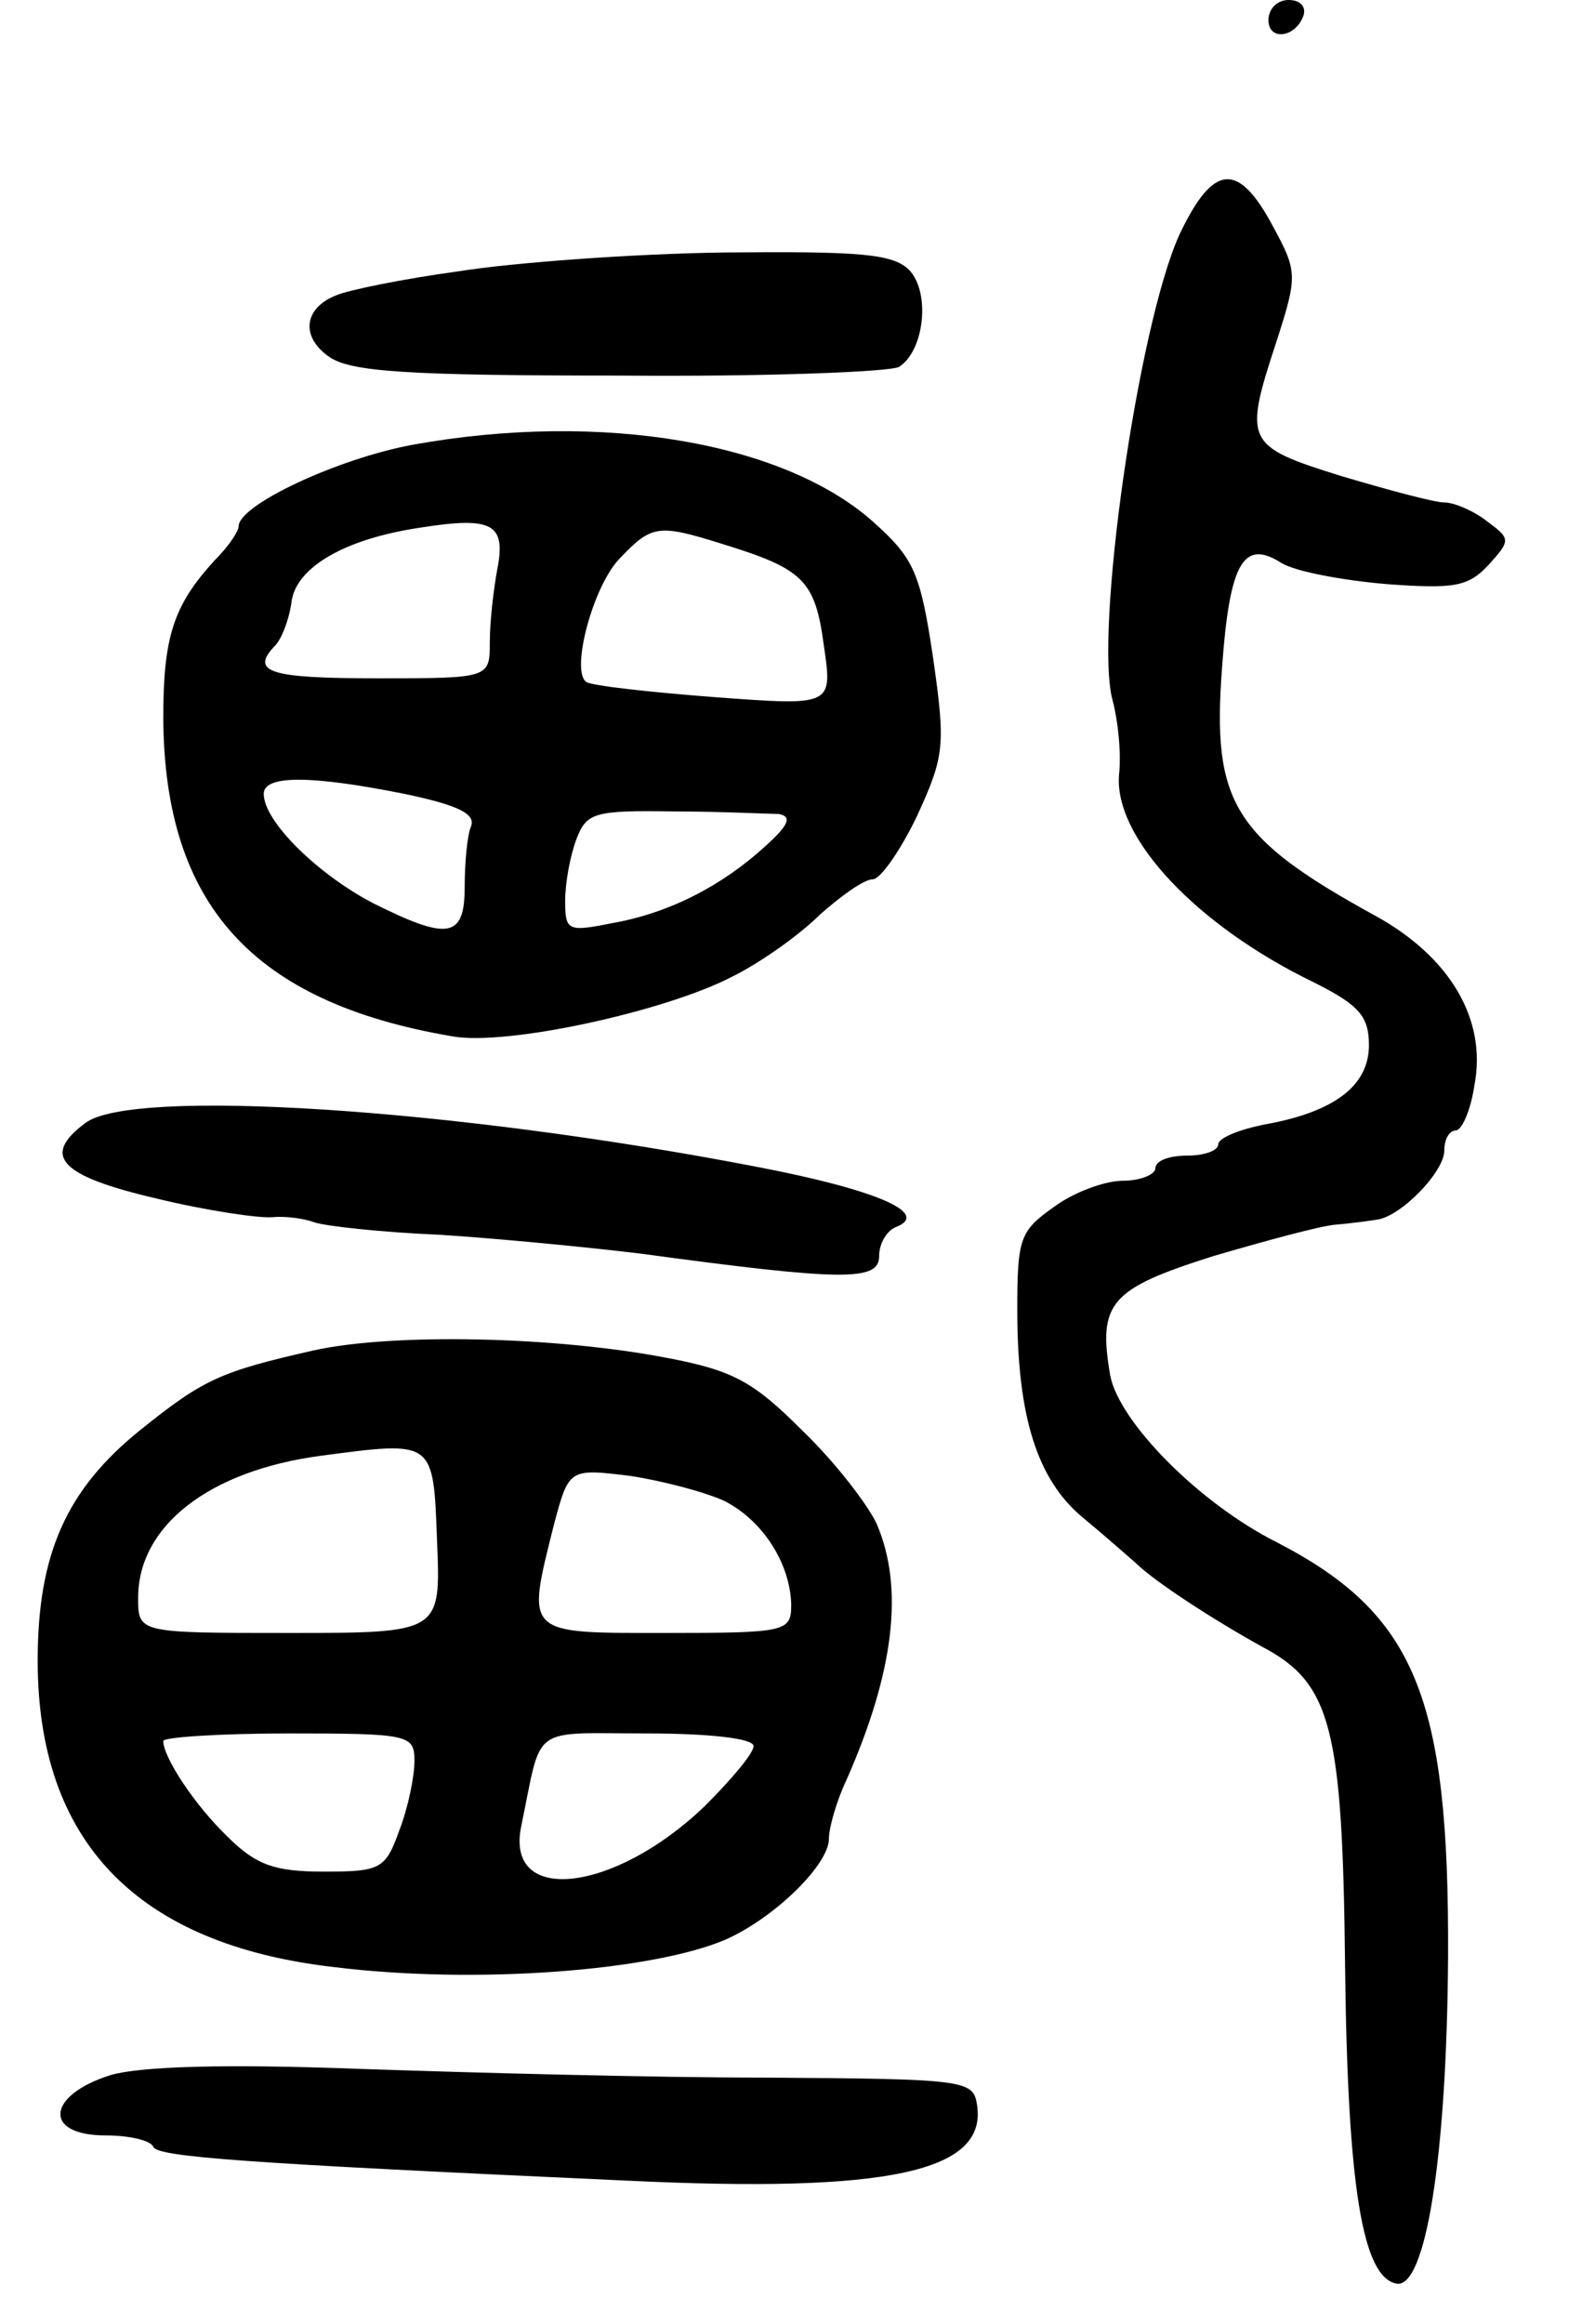 <svg version="1.0" xmlns="http://www.w3.org/2000/svg"
 width="127pt" height="185pt" viewBox="0 0 127 185"
 preserveAspectRatio="xMidYMid meet">
<g transform="translate(0,185) scale(0.1,-0.1)"
fill="#000000" stroke="none">
<path d="M1010 1834 c0 -17 22 -14 28 4 2 7 -3 12 -12 12 -9 0 -16 -7 -16 -16z"/>
<path d="M939 1663 c-33 -73 -68 -318 -53 -371 4 -15 7 -41 5 -59 -4 -50 62
-120 155 -165 36 -18 44 -27 44 -50 0 -32 -27 -53 -82 -63 -21 -4 -38 -11 -38
-16 0 -5 -11 -9 -25 -9 -14 0 -25 -4 -25 -10 0 -5 -12 -10 -26 -10 -14 0 -39
-9 -55 -21 -27 -19 -29 -25 -29 -82 0 -85 16 -135 52 -165 17 -14 35 -30 42
-36 15 -15 63 -46 101 -67 55 -29 64 -64 66 -254 2 -177 14 -248 41 -253 23
-4 40 100 41 260 1 207 -26 273 -136 330 -62 31 -126 96 -133 133 -10 58 0 69
82 95 41 12 85 24 97 25 12 1 27 3 33 4 19 2 54 38 54 55 0 9 4 16 9 16 5 0
12 16 15 36 10 52 -19 102 -79 135 -113 62 -130 90 -122 197 6 84 17 103 47
84 11 -7 49 -14 84 -17 54 -4 65 -2 81 15 18 20 18 21 -1 35 -10 8 -26 15 -34
15 -8 0 -45 10 -82 21 -77 24 -78 27 -51 109 16 50 16 54 -3 89 -28 53 -48 51
-75 -6z"/>
<path d="M365 1634 c-44 -6 -88 -15 -97 -19 -26 -10 -29 -33 -6 -49 17 -12 62
-15 232 -15 116 -1 216 3 222 7 20 13 25 59 8 77 -13 13 -39 15 -147 14 -73
-1 -168 -8 -212 -15z"/>
<path d="M329 1496 c-60 -11 -139 -48 -139 -65 0 -4 -8 -16 -19 -27 -33 -36
-41 -61 -41 -126 1 -148 71 -226 230 -253 43 -8 171 20 224 48 22 11 53 33 69
49 17 15 35 28 42 28 6 0 22 23 35 50 22 48 23 56 13 126 -10 67 -15 79 -46
107 -71 65 -218 90 -368 63z m67 -99 c-3 -16 -6 -42 -6 -58 0 -29 0 -29 -90
-29 -86 0 -101 5 -81 26 5 5 11 20 13 34 3 28 42 51 103 60 57 9 68 3 61 -33z
m179 20 c65 -20 74 -29 81 -81 7 -48 7 -48 -87 -41 -52 4 -97 9 -102 12 -13 8
5 77 27 99 25 26 30 27 81 11z m-253 -199 c43 -9 57 -16 53 -26 -3 -7 -5 -29
-5 -48 0 -41 -13 -43 -73 -13 -44 23 -87 65 -87 87 0 15 37 15 112 0z m298
-16 c11 -2 8 -9 -11 -26 -34 -31 -76 -53 -122 -61 -35 -7 -37 -6 -37 18 0 14
4 36 9 49 8 21 14 23 77 22 38 0 76 -2 84 -2z"/>
<path d="M68 956 c-35 -26 -21 -42 56 -60 41 -10 83 -16 93 -15 10 1 25 -1 33
-4 8 -3 53 -8 100 -10 47 -3 119 -10 160 -15 162 -22 190 -22 190 -2 0 10 6
20 13 23 29 11 -16 30 -110 48 -243 47 -498 63 -535 35z"/>
<path d="M250 775 c-75 -17 -88 -23 -139 -64 -58 -47 -81 -98 -81 -183 0 -144
79 -226 236 -244 113 -14 254 -3 312 22 40 18 82 60 82 80 0 9 6 30 14 47 38
86 46 153 24 204 -7 15 -33 49 -59 74 -39 39 -55 48 -108 58 -88 17 -217 20
-281 6z m98 -152 c3 -73 3 -73 -118 -73 -120 0 -120 0 -120 28 0 57 56 101
145 113 91 12 90 13 93 -68z m229 32 c31 -16 52 -50 53 -82 0 -22 -3 -23 -100
-23 -113 0 -111 -2 -89 86 12 45 12 45 61 39 26 -4 60 -13 75 -20z m-247 -207
c0 -12 -5 -37 -12 -55 -11 -31 -15 -33 -60 -33 -39 0 -54 5 -77 28 -26 25 -51
63 -51 76 0 3 45 6 100 6 96 0 100 -1 100 -22z m270 12 c0 -6 -18 -27 -39 -48
-72 -69 -159 -79 -146 -16 17 82 6 74 100 74 50 0 85 -4 85 -10z"/>
<path d="M88 198 c-51 -16 -54 -48 -4 -48 19 0 36 -4 38 -9 3 -8 68 -13 377
-27 208 -10 287 7 279 60 -3 20 -8 21 -168 22 -91 0 -237 4 -325 7 -106 4
-173 2 -197 -5z"/>
</g>
</svg>
